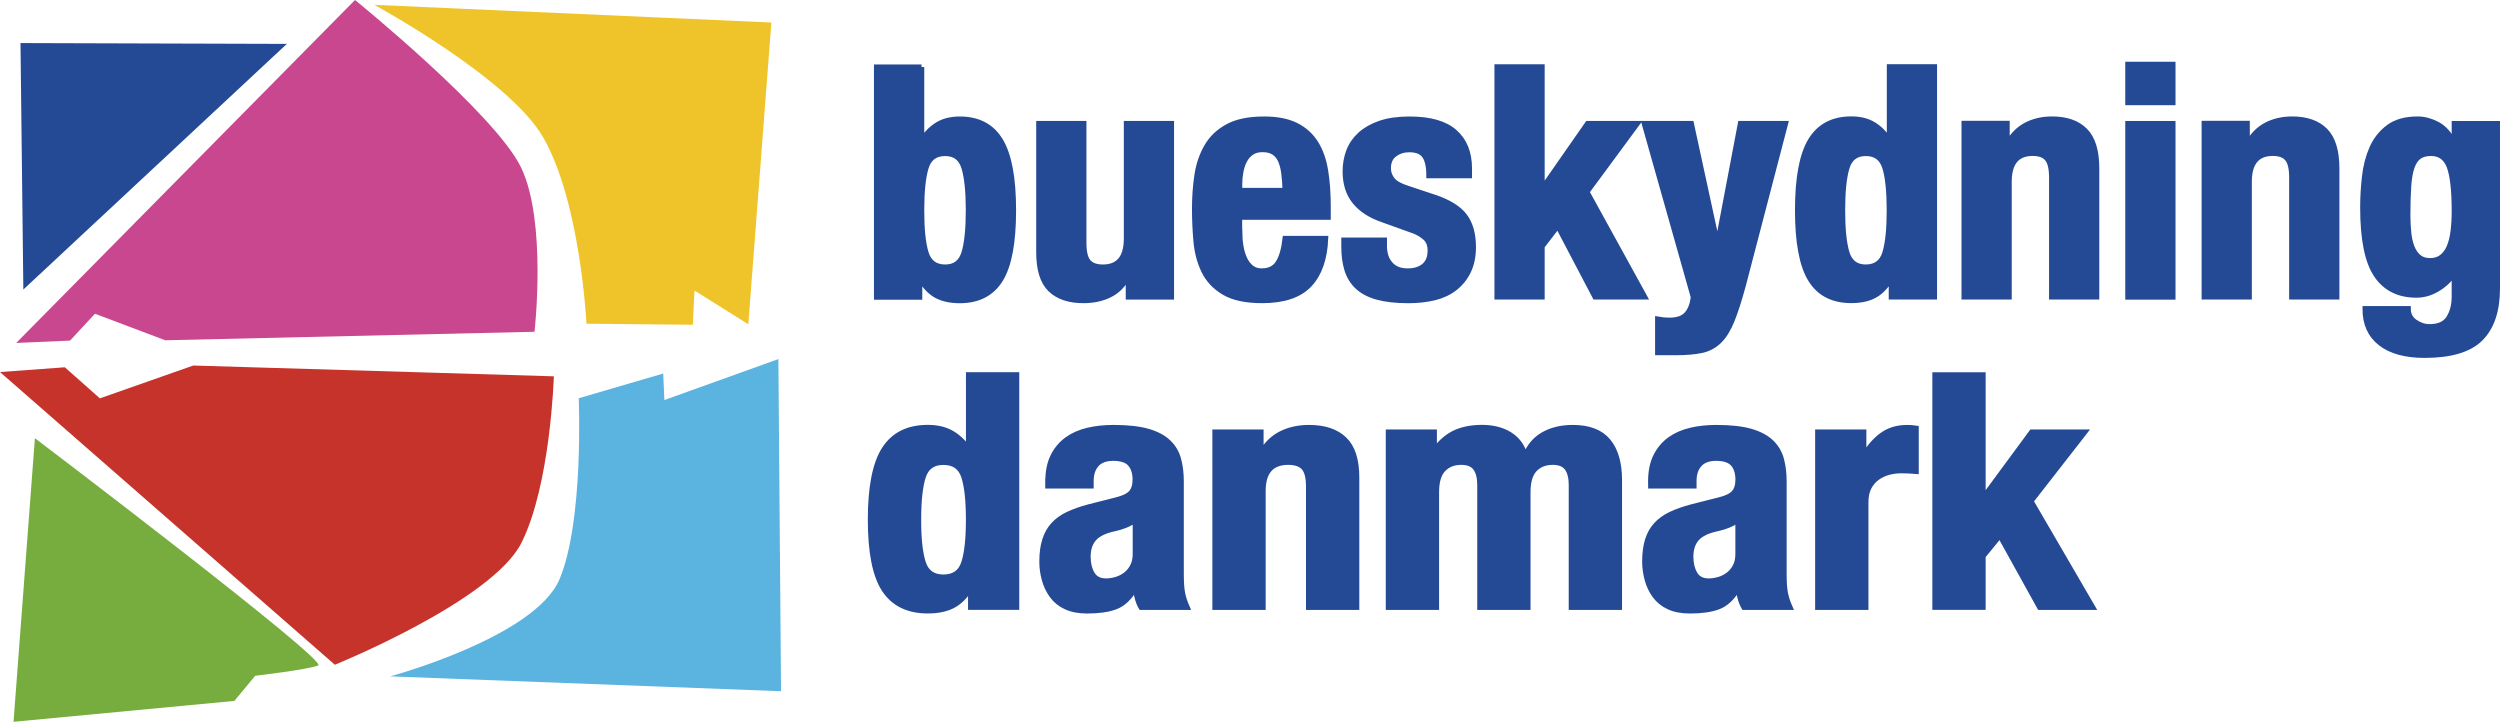 <?xml version="1.0" ?>
<svg xmlns="http://www.w3.org/2000/svg" viewBox="0 0 456.26 131.73" enable-background="new 0 0 456.26 131.73">
	<style type="text/css">
	.st0{fill:#C9478F;}
	.st1{fill:#C6332B;}
	.st2{fill:#EFC42A;}
	.st3{fill:#5BB3DF;}
	.st4{fill:#254A95;}
	.st5{fill:#77AD3E;}
	.st6{fill:#254A95;stroke:#254A95;stroke-miterlimit:10;}
</style>
	<g>
		<path class="st0" d="M12.78,62.16l-9.82,0.43L64.79,0c0,0,25.51,20.7,30.29,30.53c4.77,9.84,2.47,30.02,2.47,30.02L30.16,62.1   l-12.83-4.84L12.78,62.16"/>
		<path class="st1" d="M35.27,66.71l65.81,1.97c0,0-0.59,19.76-5.91,30.38c-5.33,10.62-34.06,22.26-34.06,22.26L0,67.9l11.83-0.87   l6.4,5.67L35.27,66.71"/>
		<path class="st2" d="M68.3,0.88l72.48,3.23l-4.21,55.07l-9.82-6.15l-0.31,6.24l-19.41-0.19c0,0-1.05-21.97-7.85-33.93   C92.98,14.26,68.3,0.88,68.3,0.88"/>
		<path class="st3" d="M105.62,72.68l15.42-4.51l0.21,4.84l20.81-7.48l0.48,60.62l-71.33-2.71c0,0,26.45-7.15,30.91-17.74   C106.58,95.11,105.62,72.68,105.62,72.68"/>
		<polyline class="st4" points="3.74,7.86 52.35,8.01 4.26,52.84 3.74,7.86  "/>
		<path class="st5" d="M6.37,79.97l-3.9,51.76l40.3-3.81l3.81-4.59c0,0,9.51-1.1,11.5-1.88C60.07,120.67,6.37,79.97,6.37,79.97"/>
		<g>
			<path class="st6" d="M168.18,12.24v13.28h0.12c0.87-1.25,1.85-2.19,2.93-2.82c1.09-0.63,2.4-0.94,3.94-0.94    c3.36,0,5.82,1.3,7.4,3.91c1.58,2.61,2.37,6.84,2.37,12.72c0,5.87-0.79,10.08-2.37,12.63c-1.58,2.55-4.05,3.82-7.4,3.82    c-1.66,0-3.05-0.29-4.18-0.88c-1.12-0.59-2.14-1.62-3.05-3.11h-0.12v3.35H160V12.26h8.18V12.24z M168.98,46.16    c0.53,1.74,1.71,2.61,3.52,2.61c1.78,0,2.93-0.87,3.46-2.61c0.53-1.74,0.8-4.34,0.8-7.78c0-3.45-0.27-6.04-0.8-7.78    s-1.69-2.62-3.46-2.62c-1.82,0-2.99,0.87-3.52,2.62c-0.53,1.74-0.8,4.34-0.8,7.78C168.18,41.83,168.44,44.42,168.98,46.16z"/>
			<path class="st6" d="M205.84,50.48c-0.87,1.57-1.99,2.68-3.38,3.35c-1.38,0.67-2.96,1-4.74,1c-2.61,0-4.61-0.68-6.01-2.03    s-2.1-3.61-2.1-6.79V22.57h8.17v21.79c0,1.64,0.28,2.79,0.83,3.44c0.55,0.64,1.44,0.97,2.67,0.97c2.88,0,4.32-1.74,4.32-5.23    V22.57h8.17v31.61h-7.82v-3.7H205.84z"/>
			<path class="st6" d="M226.22,42.14c0,0.94,0.07,1.85,0.21,2.73c0.14,0.88,0.36,1.66,0.68,2.35s0.73,1.23,1.24,1.64    c0.51,0.41,1.14,0.62,1.9,0.62c1.38,0,2.39-0.49,3.02-1.47c0.63-0.98,1.07-2.47,1.3-4.46h7.34c-0.16,3.68-1.14,6.48-2.96,8.4    c-1.82,1.92-4.68,2.88-8.59,2.88c-2.96,0-5.27-0.49-6.93-1.47s-2.88-2.27-3.67-3.88c-0.79-1.61-1.27-3.41-1.45-5.4    c-0.18-2-0.27-4-0.27-5.99c0-2.12,0.15-4.15,0.44-6.11c0.3-1.96,0.89-3.7,1.78-5.23c0.89-1.53,2.16-2.74,3.82-3.64    c1.66-0.9,3.87-1.35,6.63-1.35c2.37,0,4.31,0.38,5.83,1.15c1.52,0.76,2.71,1.84,3.58,3.23s1.46,3.08,1.78,5.05    c0.32,1.98,0.47,4.18,0.47,6.61v1.82H226.2v2.52H226.22z M234.33,31.59c-0.12-0.92-0.33-1.7-0.62-2.35    c-0.3-0.65-0.71-1.14-1.25-1.47c-0.53-0.33-1.21-0.5-2.04-0.5c-0.83,0-1.51,0.19-2.04,0.56s-0.96,0.86-1.27,1.47    c-0.32,0.61-0.54,1.28-0.68,2.03c-0.14,0.74-0.21,1.49-0.21,2.23v1.23h8.35C234.53,33.58,234.45,32.51,234.33,31.59z"/>
			<path class="st6" d="M252.63,44.9c0,1.37,0.36,2.48,1.1,3.32c0.73,0.84,1.79,1.26,3.17,1.26c1.26,0,2.27-0.31,3.02-0.94    s1.12-1.57,1.12-2.82c0-1.02-0.3-1.79-0.89-2.32c-0.59-0.53-1.28-0.95-2.07-1.26l-5.74-2.06c-2.25-0.78-3.95-1.89-5.09-3.32    c-1.15-1.43-1.72-3.26-1.72-5.49c0-1.29,0.22-2.52,0.65-3.67c0.44-1.16,1.13-2.16,2.07-3.02c0.95-0.86,2.16-1.55,3.64-2.06    s3.27-0.76,5.36-0.76c3.71,0,6.46,0.78,8.23,2.35c1.78,1.57,2.67,3.78,2.67,6.64v1.29h-7.34c0-1.65-0.27-2.85-0.8-3.61    c-0.53-0.76-1.47-1.14-2.81-1.14c-1.03,0-1.92,0.28-2.69,0.85s-1.16,1.42-1.16,2.56c0,0.78,0.25,1.49,0.74,2.11    c0.49,0.63,1.43,1.16,2.81,1.59l4.92,1.64c2.57,0.86,4.38,1.99,5.45,3.38c1.06,1.39,1.6,3.28,1.6,5.67c0,1.68-0.3,3.14-0.89,4.38    c-0.59,1.23-1.41,2.26-2.46,3.08c-1.05,0.82-2.29,1.41-3.73,1.76s-3.03,0.53-4.77,0.53c-2.29,0-4.2-0.22-5.72-0.65    s-2.72-1.08-3.61-1.94c-0.89-0.86-1.51-1.91-1.87-3.14s-0.53-2.61-0.53-4.14v-1.12h7.34L252.63,44.9L252.63,44.9z"/>
			<path class="st6" d="M281.41,34.38h0.12l8.23-11.81h9l-9.18,12.45l10.54,19.15h-9l-6.81-12.98l-2.9,3.76v9.22h-8.17V12.23h8.17    L281.41,34.38L281.41,34.38z"/>
			<path class="st6" d="M304.68,58.47c1.5,0,2.58-0.39,3.23-1.18c0.65-0.78,1.04-1.82,1.15-3.11l-8.94-31.61h8.53l4.74,21.85h0.12    l4.15-21.85h8.17l-7.7,29.49c-0.71,2.62-1.39,4.75-2.04,6.37s-1.42,2.88-2.31,3.76c-0.89,0.88-1.96,1.46-3.2,1.73    c-1.25,0.27-2.81,0.41-4.71,0.41h-3.31v-6.05C303.26,58.41,303.98,58.47,304.68,58.47z"/>
			<path class="st6" d="M345.08,50.83c-0.91,1.49-1.93,2.53-3.05,3.11c-1.12,0.59-2.52,0.88-4.17,0.88c-3.36,0-5.83-1.27-7.4-3.82    c-1.58-2.55-2.37-6.76-2.37-12.63c0-5.88,0.79-10.11,2.37-12.72c1.58-2.6,4.05-3.91,7.4-3.91c1.54,0,2.85,0.31,3.94,0.94    s2.06,1.57,2.93,2.82h0.12V12.22h8.17v41.94h-7.82v-3.35h-0.12V50.83z M337.05,46.16c0.53,1.74,1.69,2.61,3.46,2.61    c1.81,0,2.99-0.87,3.52-2.61s0.8-4.34,0.8-7.78c0-3.45-0.27-6.04-0.8-7.78s-1.71-2.62-3.52-2.62c-1.78,0-2.93,0.87-3.46,2.62    c-0.53,1.74-0.8,4.34-0.8,7.78C336.25,41.83,336.52,44.42,337.05,46.16z"/>
			<path class="st6" d="M366.28,22.58v3.7h0.12c0.87-1.57,1.99-2.71,3.38-3.44c1.38-0.72,2.96-1.09,4.74-1.09    c2.61,0,4.61,0.71,6.01,2.11c1.4,1.41,2.1,3.7,2.1,6.87v23.44h-8.17v-21.8c0-1.64-0.28-2.79-0.83-3.44s-1.44-0.97-2.66-0.97    c-2.88,0-4.32,1.74-4.32,5.23v20.97h-8.17V22.55h7.8V22.58z"/>
			<path class="st6" d="M396.54,11.77v6.93h-8.17v-6.93H396.54z M396.54,22.58v31.61h-8.17V22.58H396.54z"/>
			<path class="st6" d="M410.1,22.58v3.7h0.12c0.87-1.57,1.99-2.71,3.38-3.44c1.38-0.72,2.96-1.09,4.74-1.09    c2.61,0,4.61,0.71,6.01,2.11c1.4,1.41,2.1,3.7,2.1,6.87v23.44h-8.17v-21.8c0-1.64-0.28-2.79-0.83-3.44s-1.44-0.97-2.66-0.97    c-2.88,0-4.32,1.74-4.32,5.23v20.97h-8.17V22.55h7.8V22.58z"/>
			<path class="st6" d="M455.76,52.6c0,4.07-1.02,7.13-3.05,9.16c-2.03,2.04-5.44,3.06-10.22,3.06c-3.47,0-6.15-0.74-8.02-2.2    c-1.88-1.47-2.81-3.55-2.81-6.26h7.82c0,1.02,0.41,1.82,1.24,2.41c0.39,0.27,0.82,0.49,1.27,0.65c0.45,0.16,0.94,0.23,1.45,0.23    c1.66,0,2.82-0.53,3.49-1.59c0.67-1.06,1.01-2.37,1.01-3.94v-4.17h-0.12c-0.83,1.18-1.85,2.12-3.05,2.82    c-1.21,0.71-2.46,1.06-3.76,1.06c-3.24,0-5.68-1.22-7.31-3.67c-1.64-2.45-2.46-6.55-2.46-12.31c0-1.84,0.11-3.72,0.33-5.64    s0.67-3.65,1.36-5.2c0.69-1.55,1.7-2.81,3.02-3.79c1.32-0.98,3.09-1.47,5.3-1.47c1.15,0,2.33,0.31,3.55,0.94s2.23,1.76,3.02,3.41    h0.12v-3.52h7.82L455.76,52.6L455.76,52.6z M439.57,42.49c0.1,0.98,0.3,1.85,0.59,2.61c0.3,0.76,0.71,1.37,1.24,1.82    s1.23,0.68,2.1,0.68s1.59-0.23,2.16-0.68c0.57-0.45,1.03-1.07,1.36-1.85s0.57-1.73,0.71-2.85c0.14-1.12,0.21-2.34,0.21-3.67    c0-3.84-0.31-6.56-0.92-8.17c-0.61-1.6-1.73-2.41-3.35-2.41c-0.91,0-1.64,0.2-2.19,0.59c-0.55,0.39-0.99,1.03-1.3,1.91    c-0.32,0.88-0.52,2.06-0.62,3.52c-0.1,1.47-0.15,3.26-0.15,5.37C439.42,40.47,439.47,41.51,439.57,42.49z"/>
		</g>
		<g>
			<path class="st6" d="M177.04,107.43c-0.97,1.5-2.06,2.55-3.26,3.14c-1.2,0.59-2.69,0.89-4.46,0.89c-3.58,0-6.22-1.29-7.91-3.86    c-1.69-2.57-2.53-6.83-2.53-12.76c0-5.93,0.84-10.22,2.53-12.85s4.32-3.95,7.91-3.95c1.65,0,3.05,0.32,4.21,0.95    s2.2,1.58,3.13,2.85h0.13V68.43h8.73v42.37h-8.35v-3.38L177.04,107.43L177.04,107.43z M168.47,102.71c0.57,1.76,1.8,2.64,3.7,2.64    c1.94,0,3.19-0.88,3.76-2.64c0.57-1.76,0.85-4.38,0.85-7.86c0-3.48-0.28-6.1-0.85-7.86c-0.57-1.76-1.82-2.64-3.76-2.64    c-1.9,0-3.13,0.88-3.7,2.64c-0.57,1.76-0.85,4.38-0.85,7.86C167.61,98.32,167.9,100.95,168.47,102.71z"/>
			<path class="st6" d="M191.27,87.9c0-1.86,0.32-3.41,0.95-4.66c0.63-1.25,1.49-2.25,2.56-3.03c1.08-0.77,2.34-1.32,3.79-1.66    c1.46-0.34,3-0.5,4.65-0.5c2.61,0,4.72,0.24,6.33,0.71c1.6,0.47,2.85,1.15,3.73,2.02c0.89,0.87,1.49,1.91,1.8,3.12    c0.32,1.21,0.47,2.52,0.47,3.95v16.8c0,1.5,0.07,2.67,0.22,3.5s0.43,1.72,0.85,2.67h-8.35c-0.3-0.51-0.52-1.06-0.66-1.63    c-0.15-0.57-0.29-1.14-0.41-1.69h-0.13c-1.01,1.66-2.18,2.74-3.51,3.23c-1.33,0.5-3.05,0.74-5.16,0.74    c-1.52,0-2.81-0.25-3.86-0.74c-1.06-0.49-1.9-1.18-2.53-2.05s-1.1-1.85-1.39-2.94c-0.3-1.09-0.44-2.17-0.44-3.24    c0-1.5,0.17-2.8,0.51-3.89c0.34-1.09,0.85-2.02,1.55-2.79c0.7-0.77,1.58-1.41,2.66-1.93c1.08-0.51,2.37-0.97,3.89-1.37l4.93-1.25    c1.31-0.32,2.21-0.75,2.72-1.31c0.5-0.55,0.76-1.36,0.76-2.43c0-1.23-0.31-2.18-0.92-2.88s-1.66-1.04-3.13-1.04    c-1.35,0-2.36,0.38-3.04,1.13c-0.67,0.75-1.01,1.76-1.01,3.03v0.89h-7.84V87.9H191.27z M205.32,95.88    c-0.67,0.26-1.29,0.45-1.83,0.56c-1.77,0.36-3.04,0.95-3.8,1.78c-0.76,0.83-1.14,1.96-1.14,3.38c0,1.23,0.25,2.28,0.76,3.15    s1.35,1.31,2.53,1.31c0.59,0,1.2-0.09,1.83-0.27s1.21-0.46,1.74-0.86c0.53-0.39,0.96-0.91,1.3-1.54s0.51-1.39,0.51-2.26v-6.29    C206.62,95.28,205.99,95.62,205.32,95.88z"/>
			<path class="st6" d="M230.11,78.88v3.74h0.13c0.93-1.58,2.13-2.74,3.61-3.47c1.48-0.73,3.16-1.1,5.06-1.1    c2.78,0,4.92,0.71,6.42,2.14c1.5,1.43,2.25,3.74,2.25,6.94v23.68h-8.73V88.79c0-1.66-0.3-2.82-0.89-3.47    c-0.59-0.65-1.54-0.98-2.85-0.98c-3.08,0-4.62,1.76-4.62,5.28v21.19h-8.73V78.88H230.11z"/>
			<path class="st6" d="M261.74,78.88v3.26h0.13c1.1-1.46,2.33-2.51,3.7-3.15c1.37-0.63,3.01-0.95,4.9-0.95    c2.02,0,3.72,0.44,5.09,1.31s2.29,2.14,2.75,3.8h0.13c0.68-1.7,1.76-2.98,3.26-3.83c1.5-0.85,3.28-1.27,5.35-1.27    c2.91,0,5.05,0.82,6.42,2.46c1.37,1.64,2.06,4.01,2.06,7.09v23.21h-8.73V88.5c0-1.34-0.26-2.37-0.79-3.09    c-0.53-0.71-1.4-1.07-2.63-1.07c-1.39,0-2.5,0.44-3.32,1.31s-1.23,2.25-1.23,4.15v21.01h-8.73V88.5c0-1.34-0.26-2.37-0.79-3.09    c-0.53-0.71-1.4-1.07-2.62-1.07c-1.39,0-2.5,0.44-3.32,1.31s-1.23,2.25-1.23,4.15v21.01h-8.73V78.88H261.74z"/>
			<path class="st6" d="M301.28,87.9c0-1.86,0.32-3.41,0.95-4.66s1.49-2.25,2.56-3.03c1.08-0.77,2.34-1.32,3.8-1.66    c1.45-0.34,3-0.5,4.65-0.5c2.61,0,4.72,0.24,6.33,0.71c1.6,0.47,2.84,1.15,3.73,2.02s1.49,1.91,1.8,3.12    c0.32,1.21,0.47,2.52,0.47,3.95v16.8c0,1.5,0.07,2.67,0.22,3.5s0.43,1.72,0.85,2.67h-8.35c-0.29-0.51-0.51-1.06-0.66-1.63    s-0.28-1.14-0.41-1.69h-0.13c-1.01,1.66-2.18,2.74-3.51,3.23c-1.33,0.5-3.05,0.74-5.16,0.74c-1.52,0-2.81-0.25-3.86-0.74    s-1.9-1.18-2.53-2.05s-1.1-1.85-1.39-2.94s-0.44-2.17-0.44-3.24c0-1.5,0.17-2.8,0.5-3.89c0.34-1.09,0.85-2.02,1.55-2.79    c0.7-0.77,1.58-1.41,2.66-1.93c1.08-0.51,2.37-0.97,3.89-1.37l4.94-1.25c1.31-0.32,2.21-0.75,2.72-1.31    c0.5-0.55,0.76-1.36,0.76-2.43c0-1.23-0.3-2.18-0.91-2.88c-0.61-0.69-1.66-1.04-3.13-1.04c-1.35,0-2.36,0.38-3.04,1.13    c-0.68,0.75-1.01,1.76-1.01,3.03v0.89h-7.84L301.28,87.9L301.28,87.9z M315.32,95.88c-0.68,0.26-1.29,0.45-1.83,0.56    c-1.77,0.36-3.04,0.95-3.8,1.78c-0.76,0.83-1.14,1.96-1.14,3.38c0,1.23,0.25,2.28,0.76,3.15c0.5,0.87,1.35,1.31,2.53,1.31    c0.59,0,1.2-0.09,1.83-0.27c0.63-0.18,1.21-0.46,1.74-0.86c0.53-0.39,0.96-0.91,1.3-1.54s0.5-1.39,0.5-2.26v-6.29    C316.63,95.28,316,95.62,315.32,95.88z"/>
			<path class="st6" d="M340.12,78.88v4.27h0.13c0.89-1.54,1.96-2.78,3.23-3.71c1.27-0.93,2.8-1.39,4.62-1.39    c0.25,0,0.52,0.01,0.79,0.03c0.27,0.02,0.54,0.05,0.79,0.09V86c-0.46-0.04-0.92-0.07-1.36-0.09c-0.44-0.02-0.9-0.03-1.36-0.03    c-0.76,0-1.52,0.1-2.28,0.3c-0.76,0.2-1.46,0.53-2.09,0.98c-0.63,0.46-1.14,1.05-1.52,1.78c-0.38,0.73-0.57,1.63-0.57,2.7v19.17    h-8.73V78.88H340.12z"/>
			<path class="st6" d="M361.88,90.81h0.13l8.79-11.93h9.62l-9.8,12.58l11.26,19.35h-9.62l-7.27-13.12l-3.1,3.8v9.32h-8.73V68.44    h8.73v22.37H361.88z"/>
		</g>
	</g>
</svg>